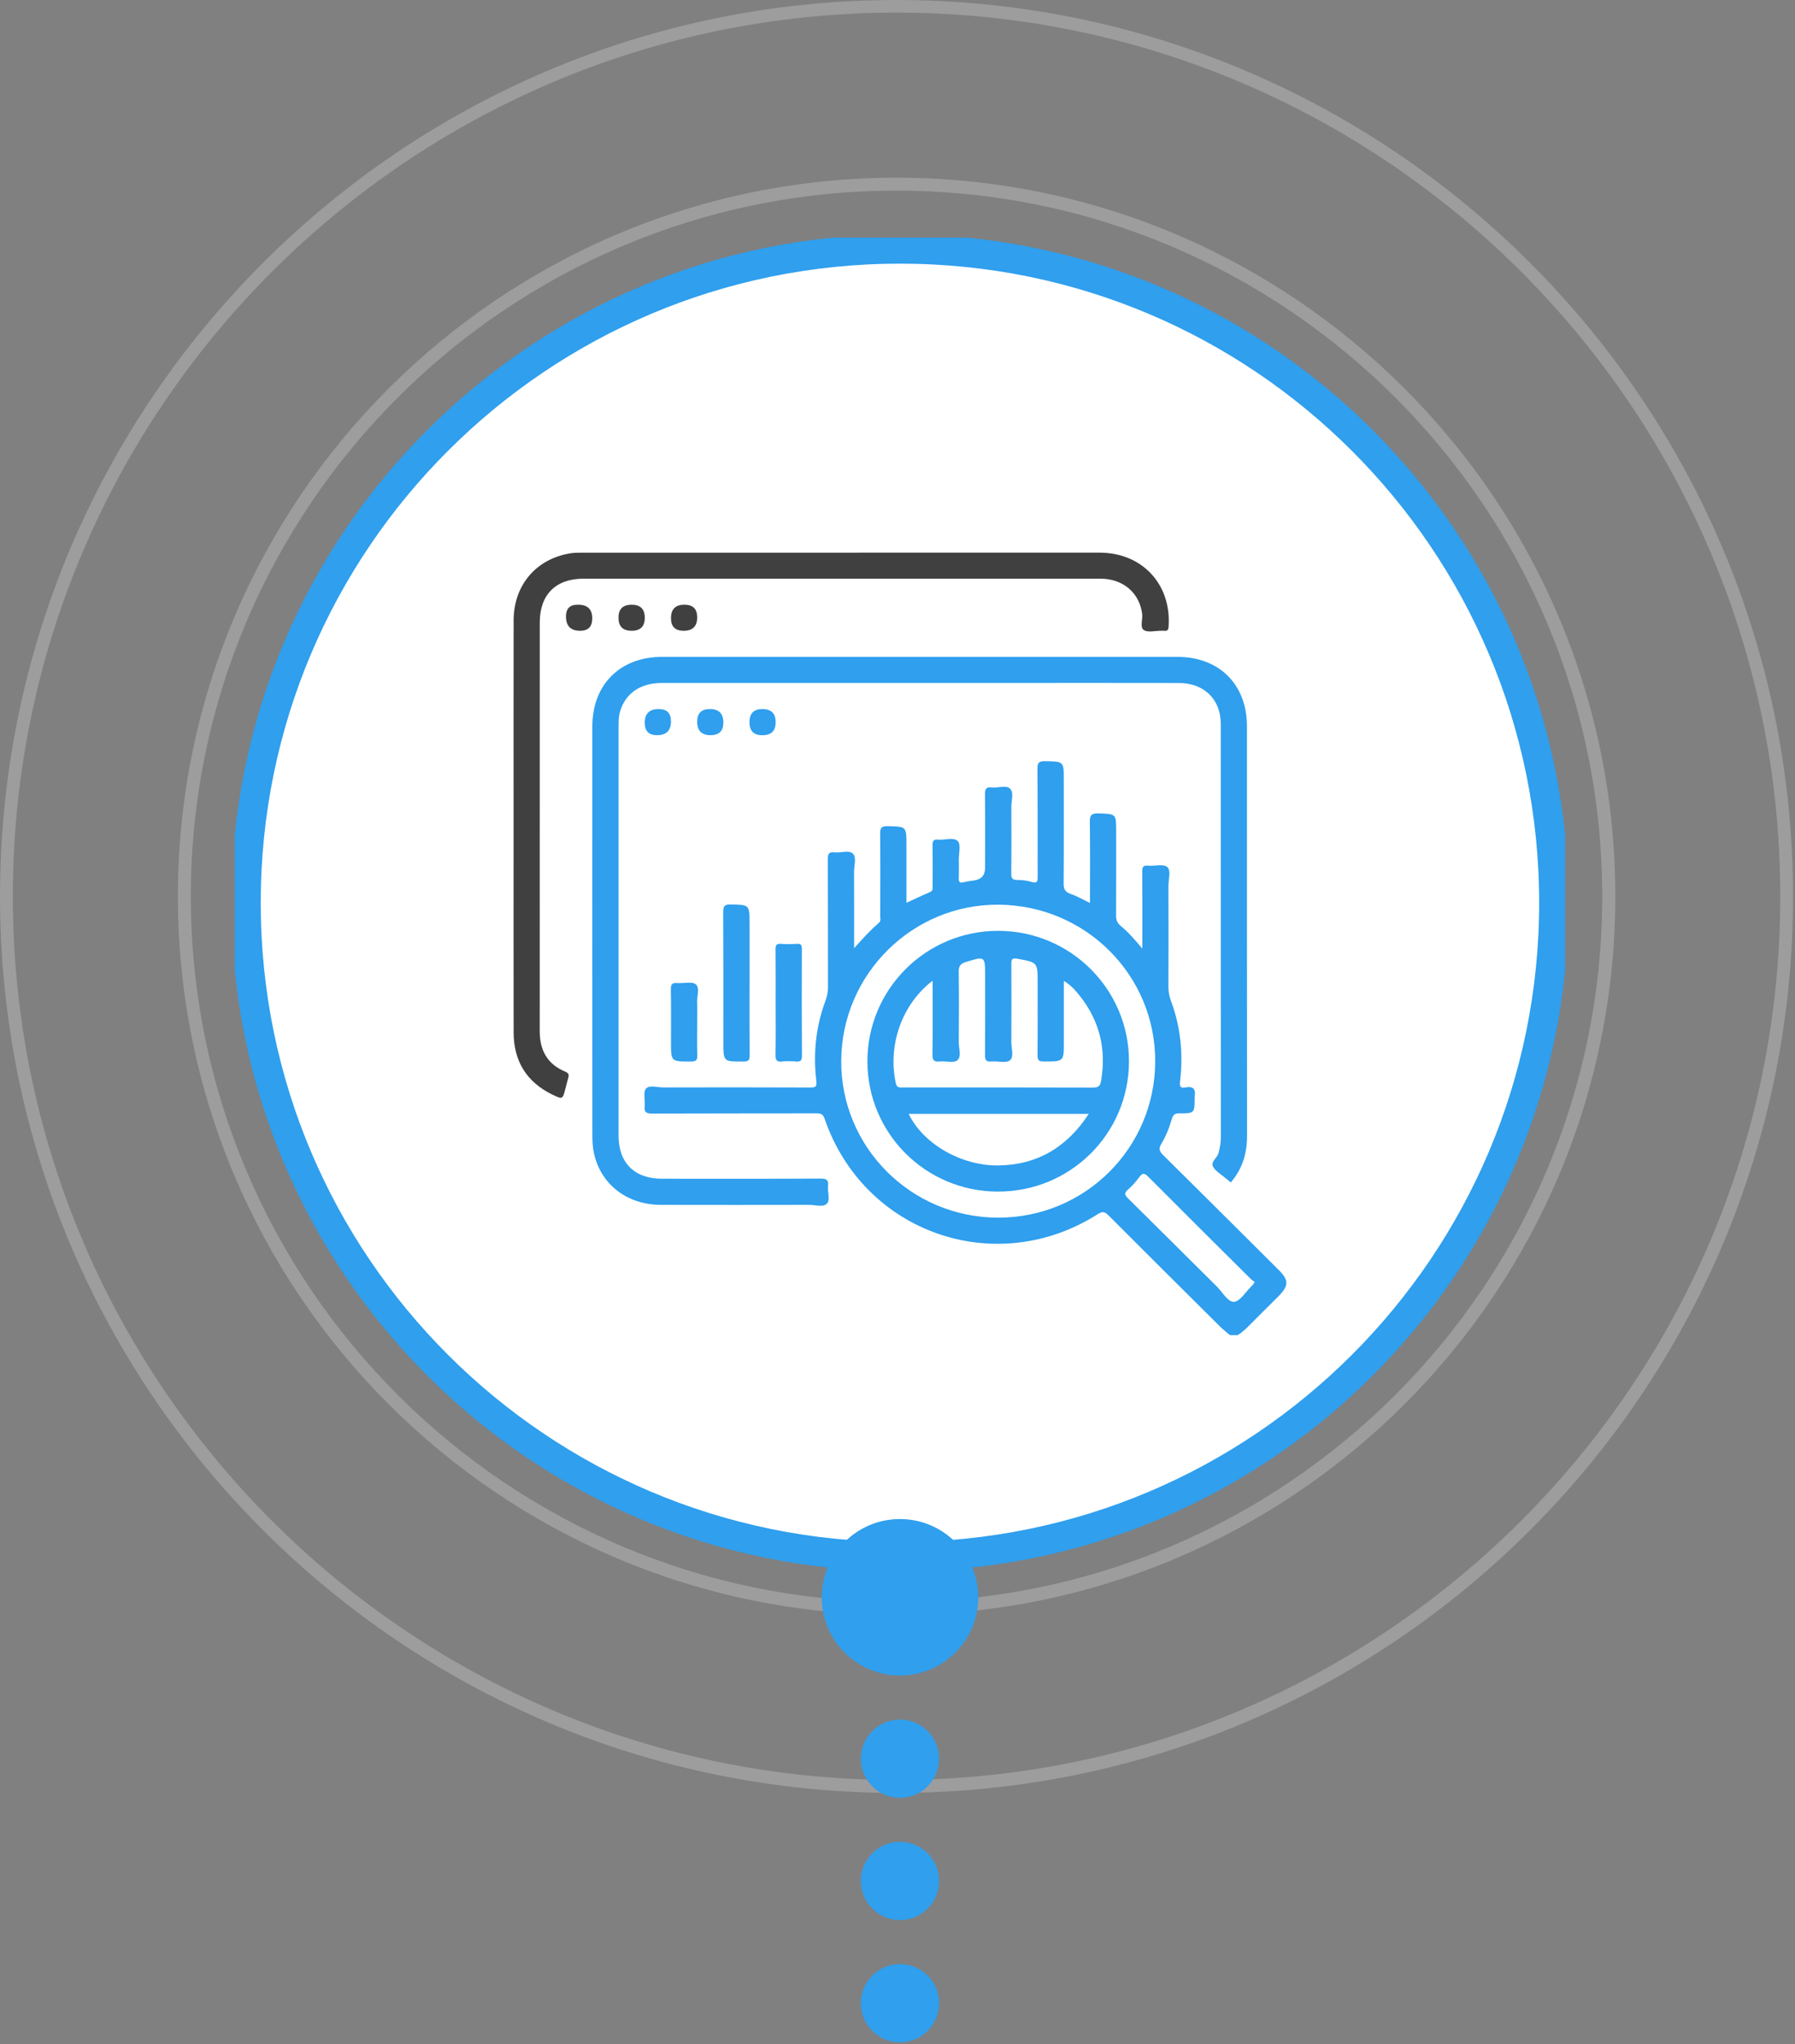 <svg width="367" height="418" viewBox="0 0 367 418" fill="none" xmlns="http://www.w3.org/2000/svg">
<rect x="0" y="0" width="367" height="418" fill="#808080" stroke="none"/>
<g opacity="0.3">
<path d="M183.301 366.602C82.21 366.602 -0 284.358 -0 183.301C-0 82.244 82.243 0 183.301 0C284.358 0 366.602 82.244 366.602 183.301C366.602 284.358 284.425 366.602 183.301 366.602ZM183.301 2.583C83.677 2.583 2.624 83.635 2.624 183.268C2.624 282.9 83.71 363.953 183.301 363.953C282.891 363.953 363.986 282.9 363.986 183.268C363.986 83.635 282.966 2.583 183.301 2.583Z" fill="#E0E0E0"/>
<path d="M183.301 330.2C102.282 330.2 36.368 264.287 36.368 183.268C36.368 102.249 102.315 36.335 183.301 36.335C264.286 36.335 330.267 102.257 330.267 183.268C330.267 264.279 264.353 330.2 183.301 330.2ZM183.301 38.985C103.748 38.985 39.018 103.707 39.018 183.268C39.018 262.829 103.781 327.542 183.301 327.542C262.82 327.542 327.584 262.82 327.584 183.268C327.584 103.715 262.895 38.985 183.301 38.985Z" fill="#E0E0E0"/>
<path d="M183.301 293.798C122.353 293.798 72.77 244.215 72.77 183.268C72.77 122.32 122.387 72.737 183.301 72.737C244.215 72.737 293.832 122.32 293.832 183.268C293.832 244.215 244.282 293.798 183.301 293.798ZM183.301 75.387C154.705 75.428 127.293 86.809 107.076 107.033C86.859 127.256 75.486 154.672 75.453 183.268C75.453 242.749 123.853 291.149 183.334 291.149C211.951 291.149 239.395 279.781 259.63 259.546C279.864 239.311 291.232 211.867 291.232 183.251C291.232 154.635 279.864 127.191 259.63 106.956C239.395 86.721 211.951 75.353 183.334 75.353L183.301 75.387Z" fill="#E0E0E0"/>
<path d="M183.301 257.396C168.634 257.396 154.298 253.047 142.103 244.899C129.909 236.751 120.404 225.17 114.792 211.62C109.179 198.07 107.711 183.16 110.572 168.776C113.433 154.392 120.495 141.179 130.866 130.808C141.237 120.438 154.45 113.375 168.834 110.514C183.218 107.653 198.128 109.121 211.678 114.734C225.228 120.346 236.809 129.851 244.957 142.045C253.105 154.24 257.454 168.577 257.454 183.243C257.439 202.905 249.621 221.757 235.718 235.66C221.815 249.563 202.963 257.381 183.301 257.396ZM183.301 111.789C169.163 111.789 155.344 115.981 143.589 123.835C131.834 131.689 122.673 142.853 117.262 155.914C111.852 168.975 110.437 183.347 113.195 197.213C115.953 211.078 122.761 223.815 132.757 233.811C142.754 243.808 155.49 250.615 169.356 253.373C183.221 256.131 197.593 254.716 210.654 249.306C223.716 243.896 234.879 234.734 242.733 222.979C250.588 211.225 254.78 197.405 254.78 183.268C254.758 164.317 247.22 146.149 233.82 132.749C220.419 119.349 202.251 111.811 183.301 111.789Z" fill="#E0E0E0"/>
<path d="M183.301 220.995C175.839 220.995 168.545 218.782 162.341 214.637C156.137 210.491 151.301 204.599 148.446 197.705C145.591 190.812 144.843 183.226 146.299 175.908C147.755 168.59 151.348 161.867 156.624 156.591C161.9 151.315 168.623 147.722 175.941 146.266C183.259 144.81 190.845 145.558 197.738 148.413C204.632 151.268 210.524 156.104 214.67 162.308C218.815 168.512 221.028 175.806 221.028 183.268C221.017 193.27 217.038 202.86 209.966 209.933C202.893 217.005 193.303 220.984 183.301 220.995ZM183.301 148.191C176.363 148.191 169.582 150.248 163.813 154.102C158.045 157.957 153.549 163.435 150.894 169.845C148.239 176.254 147.544 183.307 148.898 190.111C150.251 196.916 153.592 203.166 158.498 208.071C163.403 212.977 169.653 216.318 176.458 217.671C183.262 219.025 190.315 218.33 196.724 215.675C203.134 213.02 208.612 208.524 212.467 202.756C216.321 196.987 218.378 190.206 218.378 183.268C218.367 173.968 214.668 165.053 208.092 158.477C201.516 151.901 192.601 148.202 183.301 148.191Z" fill="#E0E0E0"/>
</g>
<g clip-path="url(#clip0_1076_200)">
<path d="M184 318.295C257.836 318.295 317.692 258.439 317.692 184.603C317.692 110.766 257.836 50.91 184 50.91C110.164 50.91 50.308 110.766 50.308 184.603C50.308 258.439 110.164 318.295 184 318.295Z" fill="white" stroke="#2F9FEE" stroke-width="6" stroke-miterlimit="10"/>
<g clip-path="url(#clip1_1076_200)">
<path d="M261.336 259.567C253.499 251.761 245.67 243.946 237.801 236.171C237.054 235.436 236.844 234.888 237.412 233.935C238.37 232.326 239.081 230.589 239.591 228.784C239.819 227.987 240.154 227.639 241.085 227.648C244.248 227.666 244.248 227.617 244.248 224.413C244.248 224.36 244.239 224.306 244.248 224.257C244.52 222.756 244.019 222.034 242.387 222.346C241.349 222.547 241.143 222.159 241.273 221.081C241.935 215.471 241.389 209.969 239.412 204.649C239.063 203.704 238.888 202.773 238.893 201.771C238.915 194.896 238.92 188.021 238.893 181.146C238.888 179.81 239.492 177.983 238.638 177.27C237.828 176.593 236.052 177.128 234.715 177.003C233.681 176.909 233.529 177.324 233.538 178.232C233.583 182.554 233.561 186.876 233.561 191.198V193.965C232.008 192.116 230.675 190.587 229.114 189.3C228.389 188.703 228.184 188.057 228.193 187.157C228.228 181.427 228.21 175.702 228.21 169.972C228.21 166.354 228.21 166.434 224.578 166.319C223.111 166.27 222.802 166.724 222.825 168.105C222.905 173.554 222.856 178.999 222.856 184.631C221.438 183.953 220.225 183.236 218.924 182.79C217.801 182.403 217.461 181.837 217.47 180.665C217.528 173.581 217.501 166.501 217.501 159.417C217.501 155.657 217.501 155.715 213.65 155.643C212.397 155.621 212.102 155.982 212.115 157.194C212.173 164.536 212.133 171.879 212.16 179.222C212.16 180.171 212.106 180.701 210.903 180.331C209.968 180.041 208.948 179.921 207.964 179.921C206.98 179.921 206.752 179.56 206.761 178.633C206.805 174.102 206.801 169.571 206.77 165.04C206.761 163.748 207.338 162.077 206.528 161.271C205.718 160.469 204.032 161.155 202.748 161.008C201.594 160.874 201.379 161.377 201.388 162.42C201.437 167.419 201.41 172.418 201.41 177.417C201.41 178.92 200.693 179.783 199.259 180.006C198.485 180.126 197.706 180.224 196.946 180.407C196.239 180.576 196.011 180.367 196.033 179.654C196.074 178.353 196.056 177.052 196.042 175.746C196.029 174.454 196.494 172.668 195.832 171.99C194.969 171.108 193.166 171.821 191.779 171.678C190.84 171.585 190.652 171.995 190.665 172.841C190.71 175.599 190.688 178.362 190.679 181.12C190.679 181.605 190.826 182.122 190.133 182.412C188.567 183.067 187.037 183.815 185.329 184.599V172.797C185.329 168.943 185.329 169.014 181.446 168.929C180.113 168.903 179.943 169.384 179.952 170.525C180.005 176.098 179.983 181.668 179.965 187.241C179.965 187.736 180.166 188.288 179.683 188.707C177.921 190.218 176.368 191.937 174.628 193.88C174.628 188.476 174.646 183.387 174.615 178.295C174.606 177.007 175.183 175.336 174.373 174.539C173.568 173.746 171.886 174.432 170.602 174.28C169.444 174.142 169.251 174.637 169.256 175.68C169.296 184.377 169.269 193.074 169.292 201.771C169.292 202.778 169.113 203.704 168.764 204.649C166.809 209.915 166.241 215.373 166.894 220.925C167.041 222.177 166.804 222.373 165.628 222.364C155.643 222.319 145.654 222.328 135.67 222.35C134.43 222.35 132.744 221.802 132.073 222.587C131.447 223.326 131.952 224.961 131.809 226.187C131.661 227.465 132.176 227.697 133.357 227.693C144.545 227.648 155.737 227.675 166.925 227.648C167.806 227.648 168.276 227.808 168.598 228.753C176.614 252.117 203.611 261.541 224.466 248.246C225.455 247.617 225.893 247.76 226.64 248.513C234.232 256.123 241.854 263.702 249.481 271.276C250.103 271.891 250.806 272.421 251.472 272.996H253.042C253.807 272.541 254.465 271.966 255.091 271.338C257.149 269.262 259.229 267.213 261.296 265.145C263.564 262.886 263.573 261.786 261.34 259.562L261.336 259.567ZM204.05 248.976C186.25 248.945 171.868 234.527 171.993 216.835C172.119 199.146 186.604 184.827 204.215 184.983C222.015 185.138 236.258 199.436 236.191 217.08C236.124 234.786 221.796 249.007 204.05 248.976ZM256.142 262.717C256.044 262.837 255.928 262.944 255.816 263.051C254.657 264.169 253.552 266.094 252.313 266.183C251.061 266.277 249.978 264.236 248.842 263.109C242.767 257.085 236.723 251.03 230.631 245.024C229.933 244.334 229.816 243.946 230.608 243.251C231.467 242.503 232.241 241.629 232.916 240.707C233.574 239.811 233.972 239.811 234.773 240.613C241.689 247.568 248.649 254.474 255.601 261.389C255.887 261.674 256.232 261.906 256.536 262.151C256.317 262.463 256.236 262.592 256.142 262.708V262.717Z" fill="#2F9FEE"/>
<path d="M169.292 242.534C169.439 241.349 169.068 240.983 167.802 240.988C156.981 241.046 146.155 241.028 135.334 241.019C129.724 241.014 126.468 237.784 126.468 232.201C126.459 204.288 126.463 176.375 126.468 148.461C126.468 147.423 126.49 146.385 126.808 145.373C127.953 141.698 130.977 139.644 135.339 139.644C159.231 139.644 183.128 139.644 207.02 139.644C218.365 139.644 229.709 139.626 241.058 139.653C246.176 139.662 249.598 143.012 249.598 148.007C249.611 176.232 249.598 204.457 249.611 232.683C249.611 233.734 249.388 234.732 249.141 235.748C248.895 236.773 247.473 237.53 248.014 238.542C248.52 239.491 249.656 240.101 250.524 240.858C250.877 241.166 251.244 241.451 251.642 241.776C254.022 239.009 254.97 235.842 254.97 232.259C254.939 204.346 254.957 176.432 254.952 148.519C254.952 139.973 249.298 134.315 240.74 134.315C205.606 134.306 170.473 134.306 135.339 134.315C126.794 134.315 121.113 139.969 121.109 148.519C121.091 176.379 121.1 204.243 121.118 232.103C121.118 233.347 121.171 234.621 121.44 235.828C122.871 242.231 128.23 246.343 135.133 246.361C145.225 246.388 155.312 246.374 165.404 246.361C166.643 246.361 168.245 246.887 169.032 246.143C169.828 245.385 169.153 243.772 169.3 242.547L169.292 242.534Z" fill="#2F9FEE"/>
<path d="M115.562 219.116C111.898 217.601 110.35 214.731 110.35 210.855C110.364 182.991 110.355 155.126 110.359 127.266C110.359 121.595 113.625 118.329 119.279 118.324C131.984 118.324 144.692 118.324 157.397 118.324C179.934 118.324 202.471 118.324 225.008 118.324C229.629 118.324 233.015 121.252 233.529 125.591C233.659 126.709 233.015 128.282 233.86 128.826C234.715 129.374 236.187 128.964 237.39 128.973C237.6 128.973 237.81 128.951 238.016 128.973C238.678 129.053 238.875 128.808 238.924 128.117C239.533 119.487 233.525 113.004 224.829 113C189.587 113 154.346 113 119.1 113.004C118.268 113.004 117.418 113.004 116.6 113.138C109.581 114.288 105.027 119.656 105.014 126.87C104.987 140.936 105.005 154.997 105.005 169.059C105.005 183.067 104.987 197.079 105.014 211.087C105.022 216.941 107.644 221.254 112.963 223.83C115.02 224.828 115.047 224.77 115.589 222.653C115.781 221.9 115.969 221.143 116.184 220.394C116.362 219.771 116.3 219.423 115.562 219.12V219.116Z" fill="#404041"/>
<path d="M152.073 217.053C153.084 217.044 153.268 216.719 153.263 215.805C153.223 210.918 153.245 206.03 153.245 201.142V188.819C153.245 184.956 153.245 185.018 149.372 184.938C148.061 184.911 147.864 185.366 147.868 186.52C147.913 195.359 147.891 204.194 147.891 213.034C147.891 217.124 147.891 217.084 152.073 217.048V217.053Z" fill="#2F9FEE"/>
<path d="M159.897 217.048C160.823 216.946 161.776 216.968 162.711 217.048C163.628 217.124 163.968 216.901 163.959 215.881C163.91 208.605 163.923 201.329 163.946 194.054C163.946 193.292 163.821 192.922 162.939 192.989C161.848 193.074 160.743 193.074 159.656 192.989C158.716 192.918 158.56 193.301 158.569 194.134C158.609 197.77 158.587 201.41 158.587 205.05C158.587 208.583 158.622 212.121 158.564 215.654C158.546 216.683 158.73 217.186 159.897 217.057V217.048Z" fill="#2F9FEE"/>
<path d="M142.263 201.267C141.454 200.621 139.767 201.111 138.47 201.004C137.463 200.924 137.141 201.227 137.159 202.274C137.226 205.865 137.186 209.456 137.186 213.052C137.186 217.089 137.186 217.057 141.239 217.053C142.236 217.053 142.608 216.835 142.567 215.77C142.487 213.587 142.541 211.399 142.541 209.211C142.541 207.808 142.581 206.4 142.527 204.996C142.478 203.713 143.122 201.962 142.259 201.272L142.263 201.267Z" fill="#2F9FEE"/>
<path d="M118.223 123.648H118.067C116.501 123.648 115.718 124.446 115.718 126.041C115.718 127.998 116.681 128.977 118.608 128.977C120.263 128.977 121.091 128.132 121.091 126.442C121.091 124.58 120.135 123.648 118.223 123.648Z" fill="#404041"/>
<path d="M126.459 126.335C126.459 128.097 127.355 128.977 129.147 128.977C130.94 128.977 131.834 128.086 131.831 126.304C131.828 124.522 130.926 123.637 129.125 123.649C127.324 123.66 126.436 124.556 126.463 126.335H126.459Z" fill="#404041"/>
<path d="M137.186 126.398C137.186 128.117 138.049 128.977 139.776 128.977C141.622 128.977 142.545 128.064 142.545 126.237C142.545 124.508 141.676 123.644 139.937 123.644C138.103 123.644 137.186 124.56 137.186 126.393V126.398Z" fill="#404041"/>
<path d="M155.912 150.328C157.695 150.328 158.587 149.44 158.587 147.664C158.587 145.887 157.694 144.993 155.907 144.981C154.121 144.969 153.231 145.866 153.237 147.672C153.243 149.478 154.134 150.365 155.912 150.332V150.328Z" fill="#2F9FEE"/>
<path d="M134.685 144.977C132.777 144.977 131.822 145.914 131.822 147.788C131.822 149.481 132.652 150.328 134.31 150.328C136.227 150.328 137.186 149.394 137.186 147.525C137.186 145.826 136.351 144.977 134.681 144.977H134.685Z" fill="#2F9FEE"/>
<path d="M145.269 150.328C147.02 150.328 147.895 149.468 147.895 147.748C147.895 145.901 146.98 144.977 145.149 144.977C143.41 144.977 142.541 145.841 142.541 147.57C142.541 149.406 143.45 150.323 145.269 150.323V150.328Z" fill="#2F9FEE"/>
<path d="M204.108 190.329C189.328 190.307 177.339 202.265 177.348 217.017C177.357 231.729 189.238 243.607 203.983 243.647C218.821 243.692 230.787 231.845 230.827 217.066C230.868 202.327 218.897 190.351 204.103 190.329H204.108ZM204.17 238.301C196.548 238.417 188.724 233.872 185.785 227.759H222.601C218.168 234.554 212.138 238.176 204.17 238.301ZM223.545 222.381C210.585 222.337 197.626 222.35 184.666 222.355C184 222.355 183.369 222.475 183.159 221.508C181.504 213.965 184.197 205.504 190.683 200.523C190.683 205.691 190.719 210.628 190.656 215.565C190.643 216.701 190.88 217.177 192.106 217.044C193.34 216.91 194.987 217.423 195.738 216.794C196.628 216.055 196.015 214.357 196.029 213.083C196.069 208.293 196.083 203.504 196.02 198.719C196.007 197.614 196.297 197.07 197.402 196.731C201.428 195.488 201.415 195.453 201.415 199.641C201.415 205.001 201.437 210.365 201.397 215.725C201.388 216.701 201.589 217.146 202.685 217.044C203.978 216.924 205.665 217.445 206.483 216.808C207.369 216.117 206.761 214.366 206.77 213.083C206.805 207.772 206.801 202.466 206.77 197.155C206.765 196.166 206.89 195.818 208.053 196.041C212.142 196.807 212.151 196.754 212.151 200.893C212.151 205.838 212.178 210.784 212.129 215.725C212.12 216.714 212.343 217.053 213.412 217.048C217.51 217.044 217.51 217.084 217.51 213.074V200.563C218.995 201.45 219.997 202.622 220.928 203.824C224.882 208.922 226.215 214.669 225.119 221.009C224.958 221.949 224.654 222.377 223.549 222.373L223.545 222.381Z" fill="#2F9FEE"/>
</g>
</g>
<circle cx="184" cy="326.603" r="16" fill="#2F9FEE"/>
<circle cx="184" cy="359.603" r="8" fill="#2F9FEE"/>
<circle cx="184" cy="384.603" r="8" fill="#2F9FEE"/>
<circle cx="184" cy="409.603" r="8" fill="#2F9FEE"/>
<defs>
<clipPath id="clip0_1076_200">
<rect width="272" height="272" fill="white" transform="translate(48 48.602)"/>
</clipPath>
<clipPath id="clip1_1076_200">
<rect width="158" height="160" fill="white" transform="translate(105 113)"/>
</clipPath>
</defs>
</svg>
